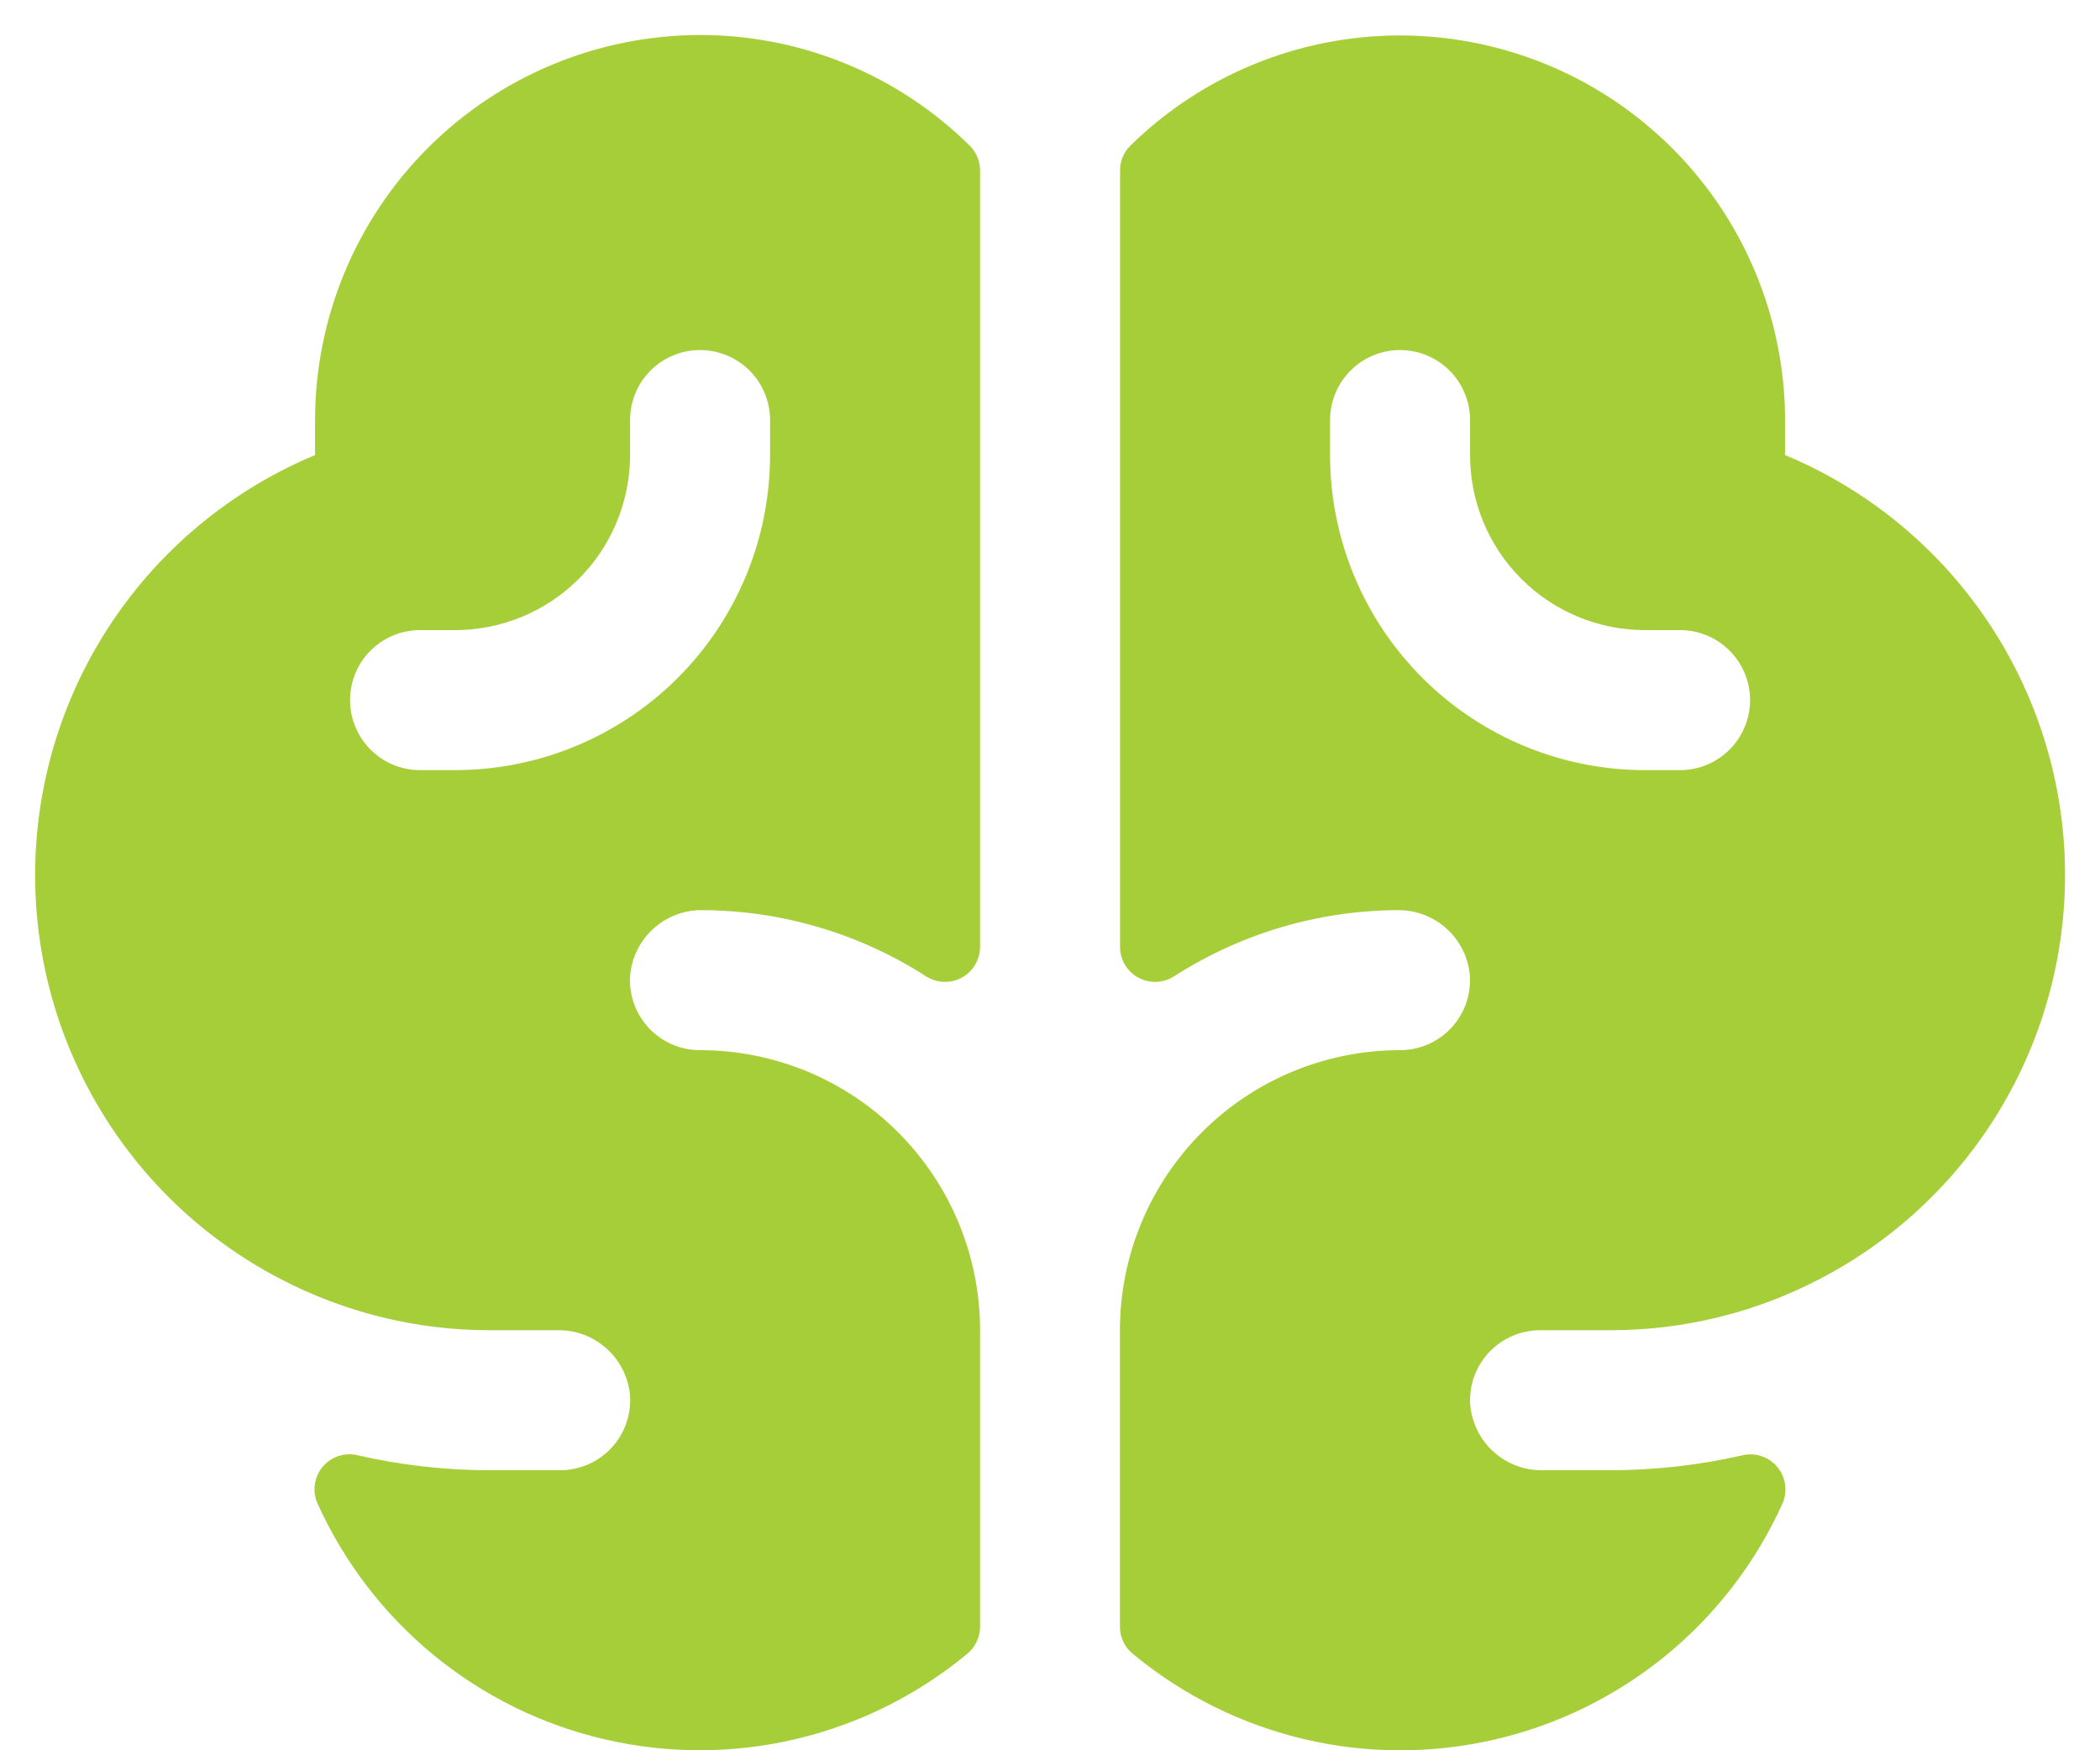 <svg width="30" height="25" viewBox="0 0 30 25" fill="none" xmlns="http://www.w3.org/2000/svg">
<path d="M25.501 6.5V6C25.499 4.917 25.178 3.858 24.577 2.956C23.976 2.055 23.122 1.351 22.123 0.933C21.123 0.515 20.023 0.401 18.959 0.606C17.895 0.811 16.915 1.326 16.143 2.086C16.097 2.132 16.061 2.187 16.037 2.247C16.012 2.307 16 2.371 16.001 2.436V13.526C16.001 13.616 16.025 13.705 16.072 13.782C16.118 13.859 16.185 13.923 16.264 13.965C16.343 14.008 16.433 14.028 16.523 14.024C16.613 14.02 16.7 13.992 16.776 13.943C17.727 13.333 18.831 13.006 19.961 13C20.222 12.995 20.475 13.091 20.669 13.267C20.862 13.443 20.98 13.687 20.999 13.947C21.006 14.083 20.986 14.219 20.939 14.346C20.892 14.474 20.819 14.59 20.726 14.689C20.632 14.787 20.519 14.866 20.395 14.919C20.27 14.973 20.135 15 19.999 15C18.939 15 17.921 15.421 17.171 16.172C16.421 16.922 15.999 17.939 15.999 19V23.235C15.999 23.31 16.016 23.384 16.048 23.451C16.08 23.519 16.127 23.578 16.186 23.625C16.895 24.212 17.731 24.628 18.627 24.84C19.523 25.052 20.457 25.054 21.354 24.846C22.252 24.639 23.089 24.227 23.802 23.643C24.514 23.059 25.082 22.319 25.462 21.48C25.5 21.396 25.514 21.302 25.502 21.21C25.491 21.119 25.454 21.032 25.395 20.959C25.337 20.887 25.26 20.833 25.173 20.802C25.085 20.771 24.991 20.765 24.901 20.785C24.277 20.928 23.64 21 23.001 21H22.034C21.776 21.003 21.527 20.909 21.335 20.735C21.144 20.562 21.026 20.323 21.003 20.066C20.994 19.93 21.013 19.792 21.059 19.663C21.105 19.534 21.178 19.416 21.271 19.316C21.365 19.216 21.479 19.136 21.605 19.082C21.73 19.028 21.866 19 22.003 19H23.003C24.048 19.002 25.077 18.749 26.003 18.265C27.099 17.694 28.01 16.822 28.628 15.752C29.247 14.682 29.547 13.458 29.495 12.223C29.442 10.988 29.038 9.793 28.331 8.78C27.623 7.766 26.642 6.975 25.501 6.5ZM24.001 11H23.501C22.307 11 21.163 10.526 20.319 9.682C19.475 8.838 19.001 7.693 19.001 6.5V6C19.001 5.735 19.106 5.48 19.294 5.293C19.481 5.105 19.735 5 20.001 5C20.266 5 20.52 5.105 20.708 5.293C20.895 5.48 21.001 5.735 21.001 6V6.5C21.001 6.828 21.065 7.153 21.191 7.457C21.317 7.76 21.501 8.036 21.733 8.268C22.202 8.737 22.837 9 23.501 9H24.001C24.266 9 24.52 9.105 24.708 9.293C24.895 9.48 25.001 9.735 25.001 10C25.001 10.265 24.895 10.52 24.708 10.707C24.52 10.895 24.266 11 24.001 11ZM10.001 0.5C8.542 0.502 7.144 1.082 6.113 2.113C5.082 3.144 4.502 4.542 4.501 6V6.5C3.36 6.976 2.378 7.767 1.671 8.78C0.964 9.794 0.56 10.989 0.508 12.223C0.455 13.458 0.756 14.683 1.375 15.753C1.993 16.823 2.904 17.694 4.001 18.265C4.926 18.749 5.956 19.002 7.001 19H7.967C8.225 18.996 8.476 19.09 8.667 19.264C8.859 19.437 8.978 19.676 9.001 19.934C9.01 20.07 8.991 20.208 8.944 20.337C8.898 20.466 8.826 20.584 8.732 20.684C8.638 20.784 8.525 20.864 8.399 20.918C8.273 20.972 8.138 21 8.001 21H7.001C6.361 21 5.723 20.928 5.099 20.784C5.009 20.764 4.915 20.77 4.827 20.8C4.74 20.831 4.663 20.885 4.604 20.957C4.546 21.029 4.509 21.116 4.497 21.208C4.485 21.3 4.499 21.393 4.537 21.477C4.917 22.317 5.485 23.057 6.197 23.642C6.909 24.226 7.747 24.638 8.645 24.845C9.542 25.053 10.476 25.051 11.372 24.839C12.269 24.628 13.104 24.212 13.814 23.625C13.873 23.578 13.919 23.519 13.952 23.451C13.984 23.384 14.001 23.31 14.001 23.235V19C14.001 17.939 13.579 16.922 12.829 16.172C12.079 15.421 11.062 15 10.001 15C9.865 15 9.73 14.973 9.605 14.919C9.48 14.866 9.368 14.787 9.274 14.689C9.181 14.59 9.108 14.474 9.061 14.346C9.014 14.219 8.993 14.083 9.001 13.947C9.02 13.687 9.138 13.443 9.332 13.267C9.525 13.09 9.779 12.995 10.041 13C11.17 13.006 12.275 13.333 13.226 13.943C13.301 13.992 13.388 14.02 13.478 14.024C13.568 14.028 13.658 14.008 13.737 13.965C13.817 13.923 13.883 13.859 13.929 13.782C13.976 13.705 14 13.616 14.001 13.526V2.436C14.001 2.305 13.95 2.179 13.858 2.085C12.831 1.069 11.445 0.499 10.001 0.5ZM11.001 6.5C11.001 7.693 10.527 8.838 9.683 9.682C8.839 10.526 7.694 11 6.501 11H6.001C5.735 11 5.481 10.895 5.293 10.707C5.106 10.52 5.001 10.265 5.001 10C5.001 9.735 5.106 9.48 5.293 9.293C5.481 9.105 5.735 9 6.001 9H6.501C6.829 9 7.154 8.935 7.457 8.81C7.761 8.684 8.036 8.5 8.268 8.268C8.501 8.036 8.685 7.76 8.81 7.457C8.936 7.153 9.001 6.828 9.001 6.5V6C9.001 5.735 9.106 5.48 9.293 5.293C9.481 5.105 9.735 5 10.001 5C10.266 5 10.52 5.105 10.708 5.293C10.895 5.48 11.001 5.735 11.001 6V6.5Z" fill="#A6CE39"/>
</svg>
